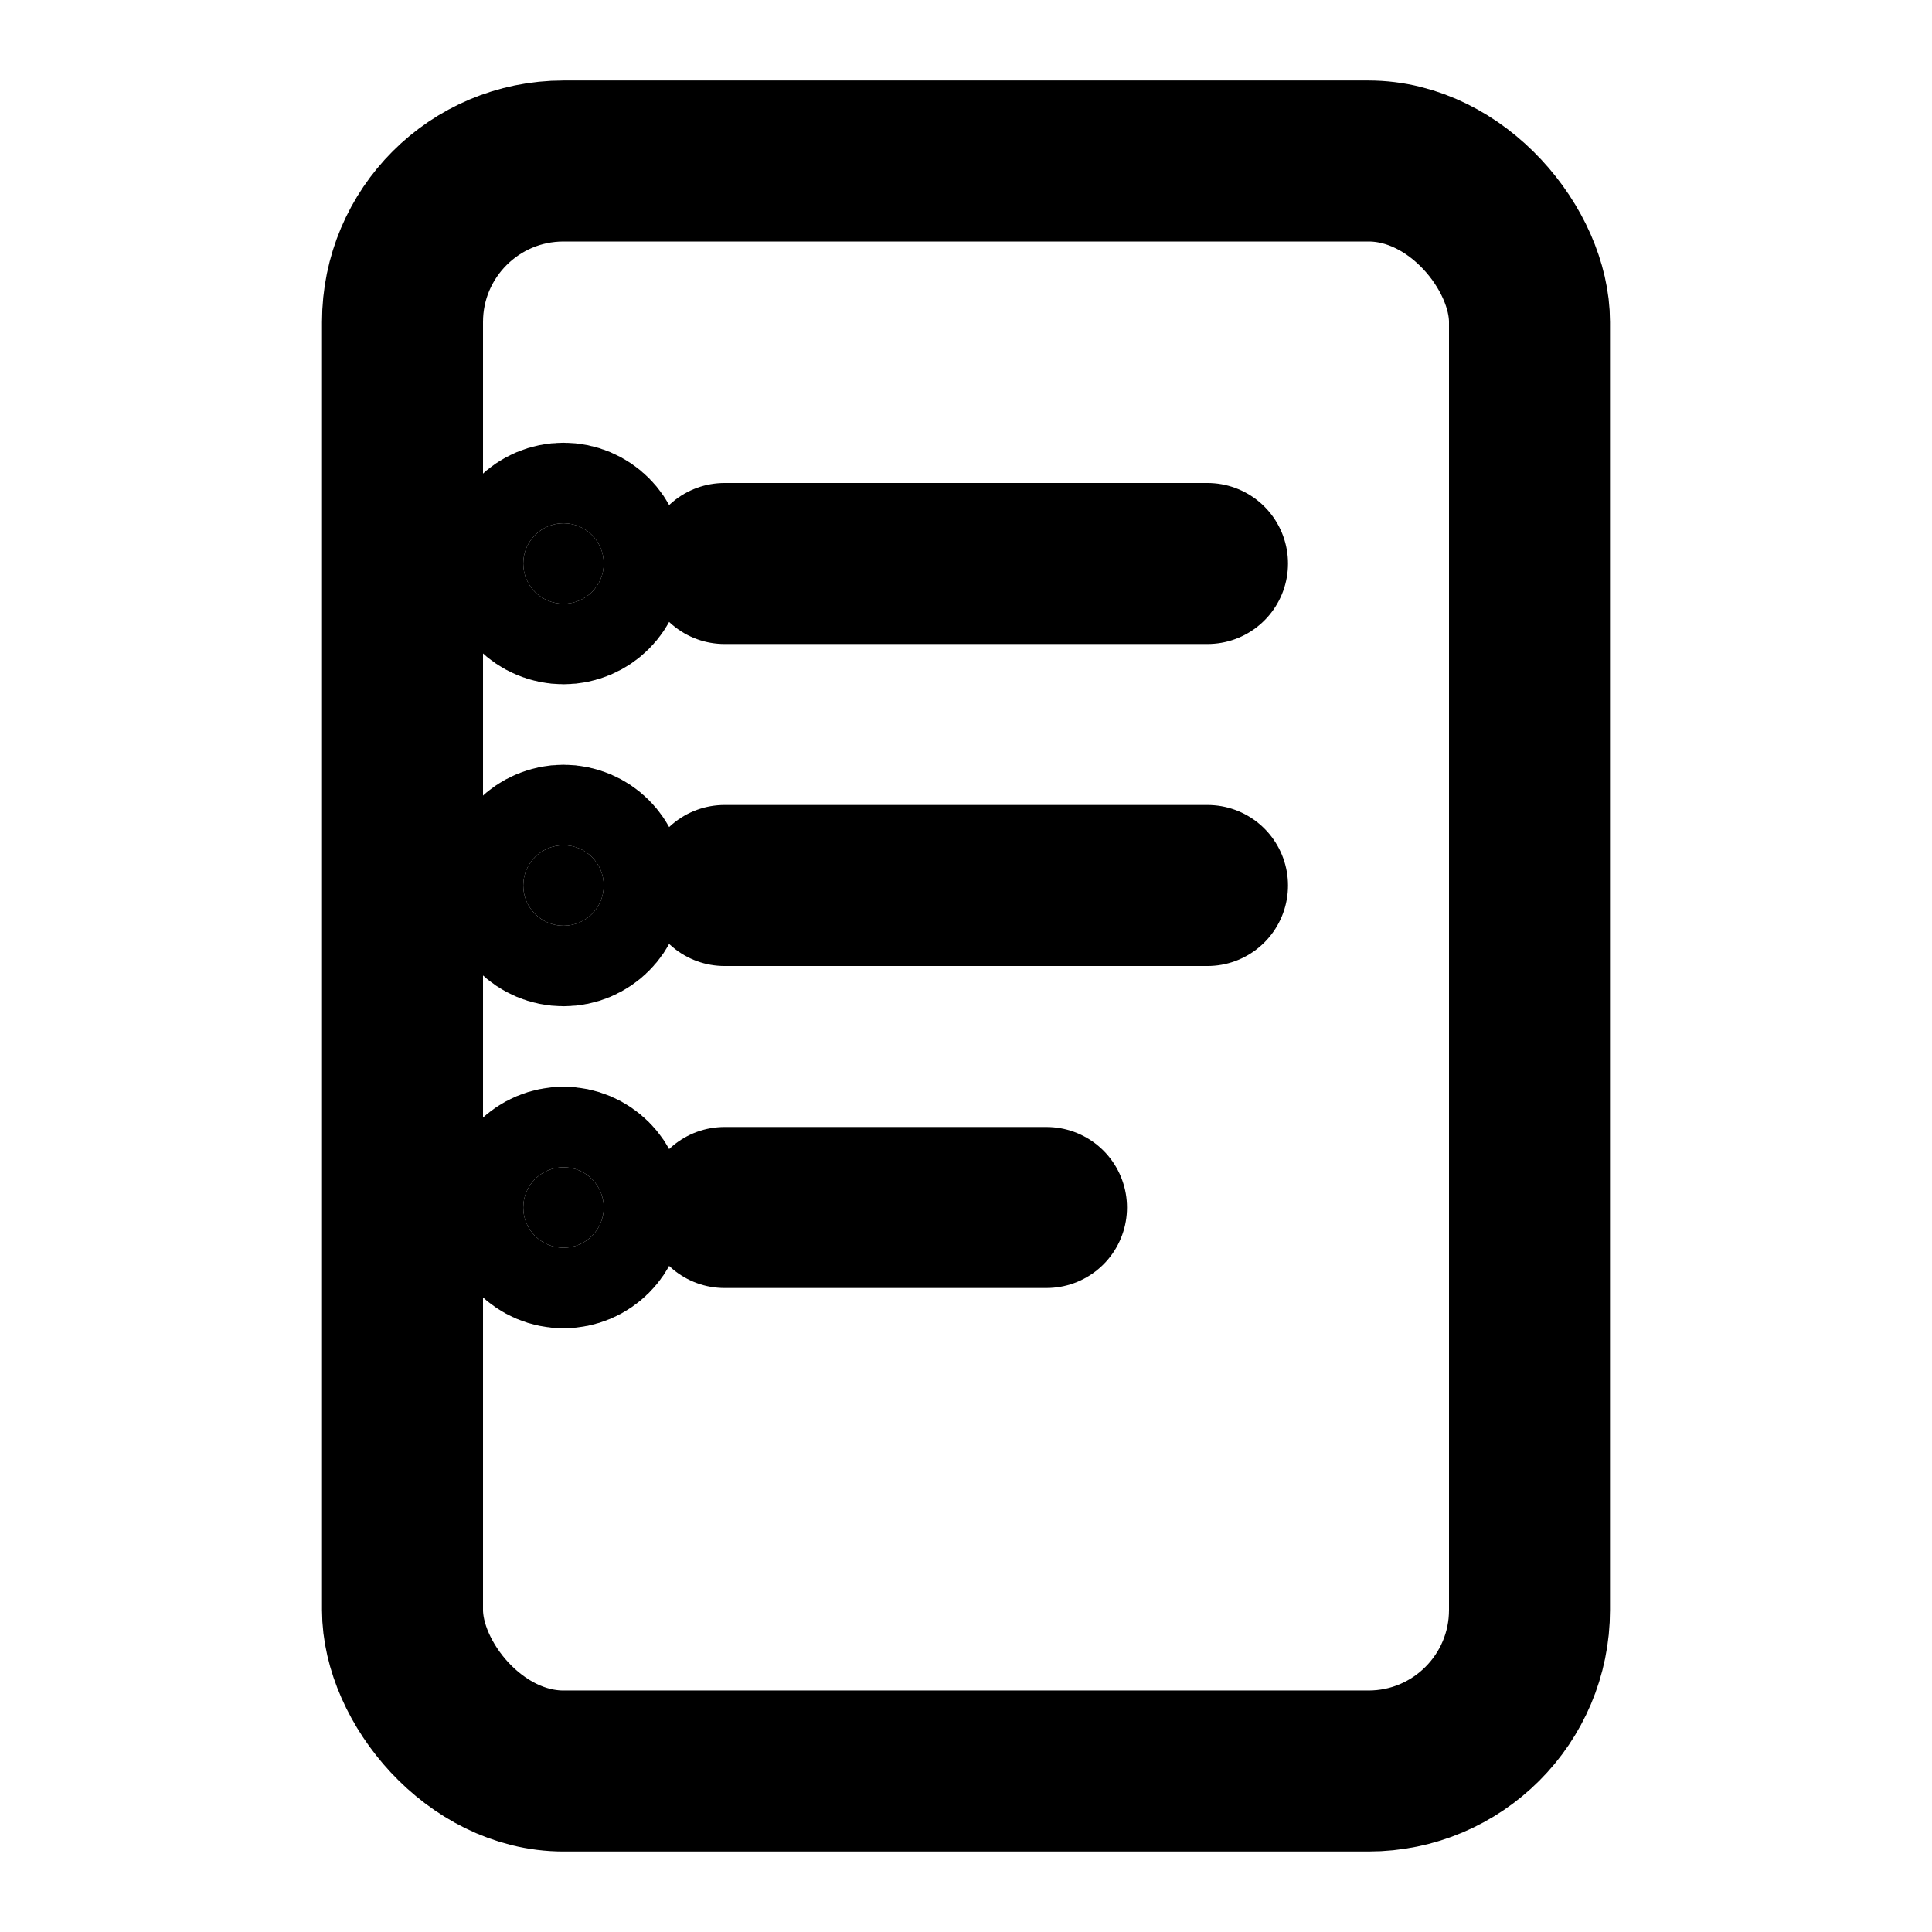 <svg xmlns="http://www.w3.org/2000/svg" viewBox="0 0 24 24" fill="none" stroke="currentColor" stroke-width="2" stroke-linecap="round" stroke-linejoin="round">
  <rect x="5" y="2" width="14" height="20" rx="2"/>
  <path d="M9 7h6M9 11h6M9 15h4"/>
  <circle cx="7" cy="7" r="0.5" fill="currentColor"/>
  <circle cx="7" cy="11" r="0.5" fill="currentColor"/>
  <circle cx="7" cy="15" r="0.5" fill="currentColor"/>
</svg>
